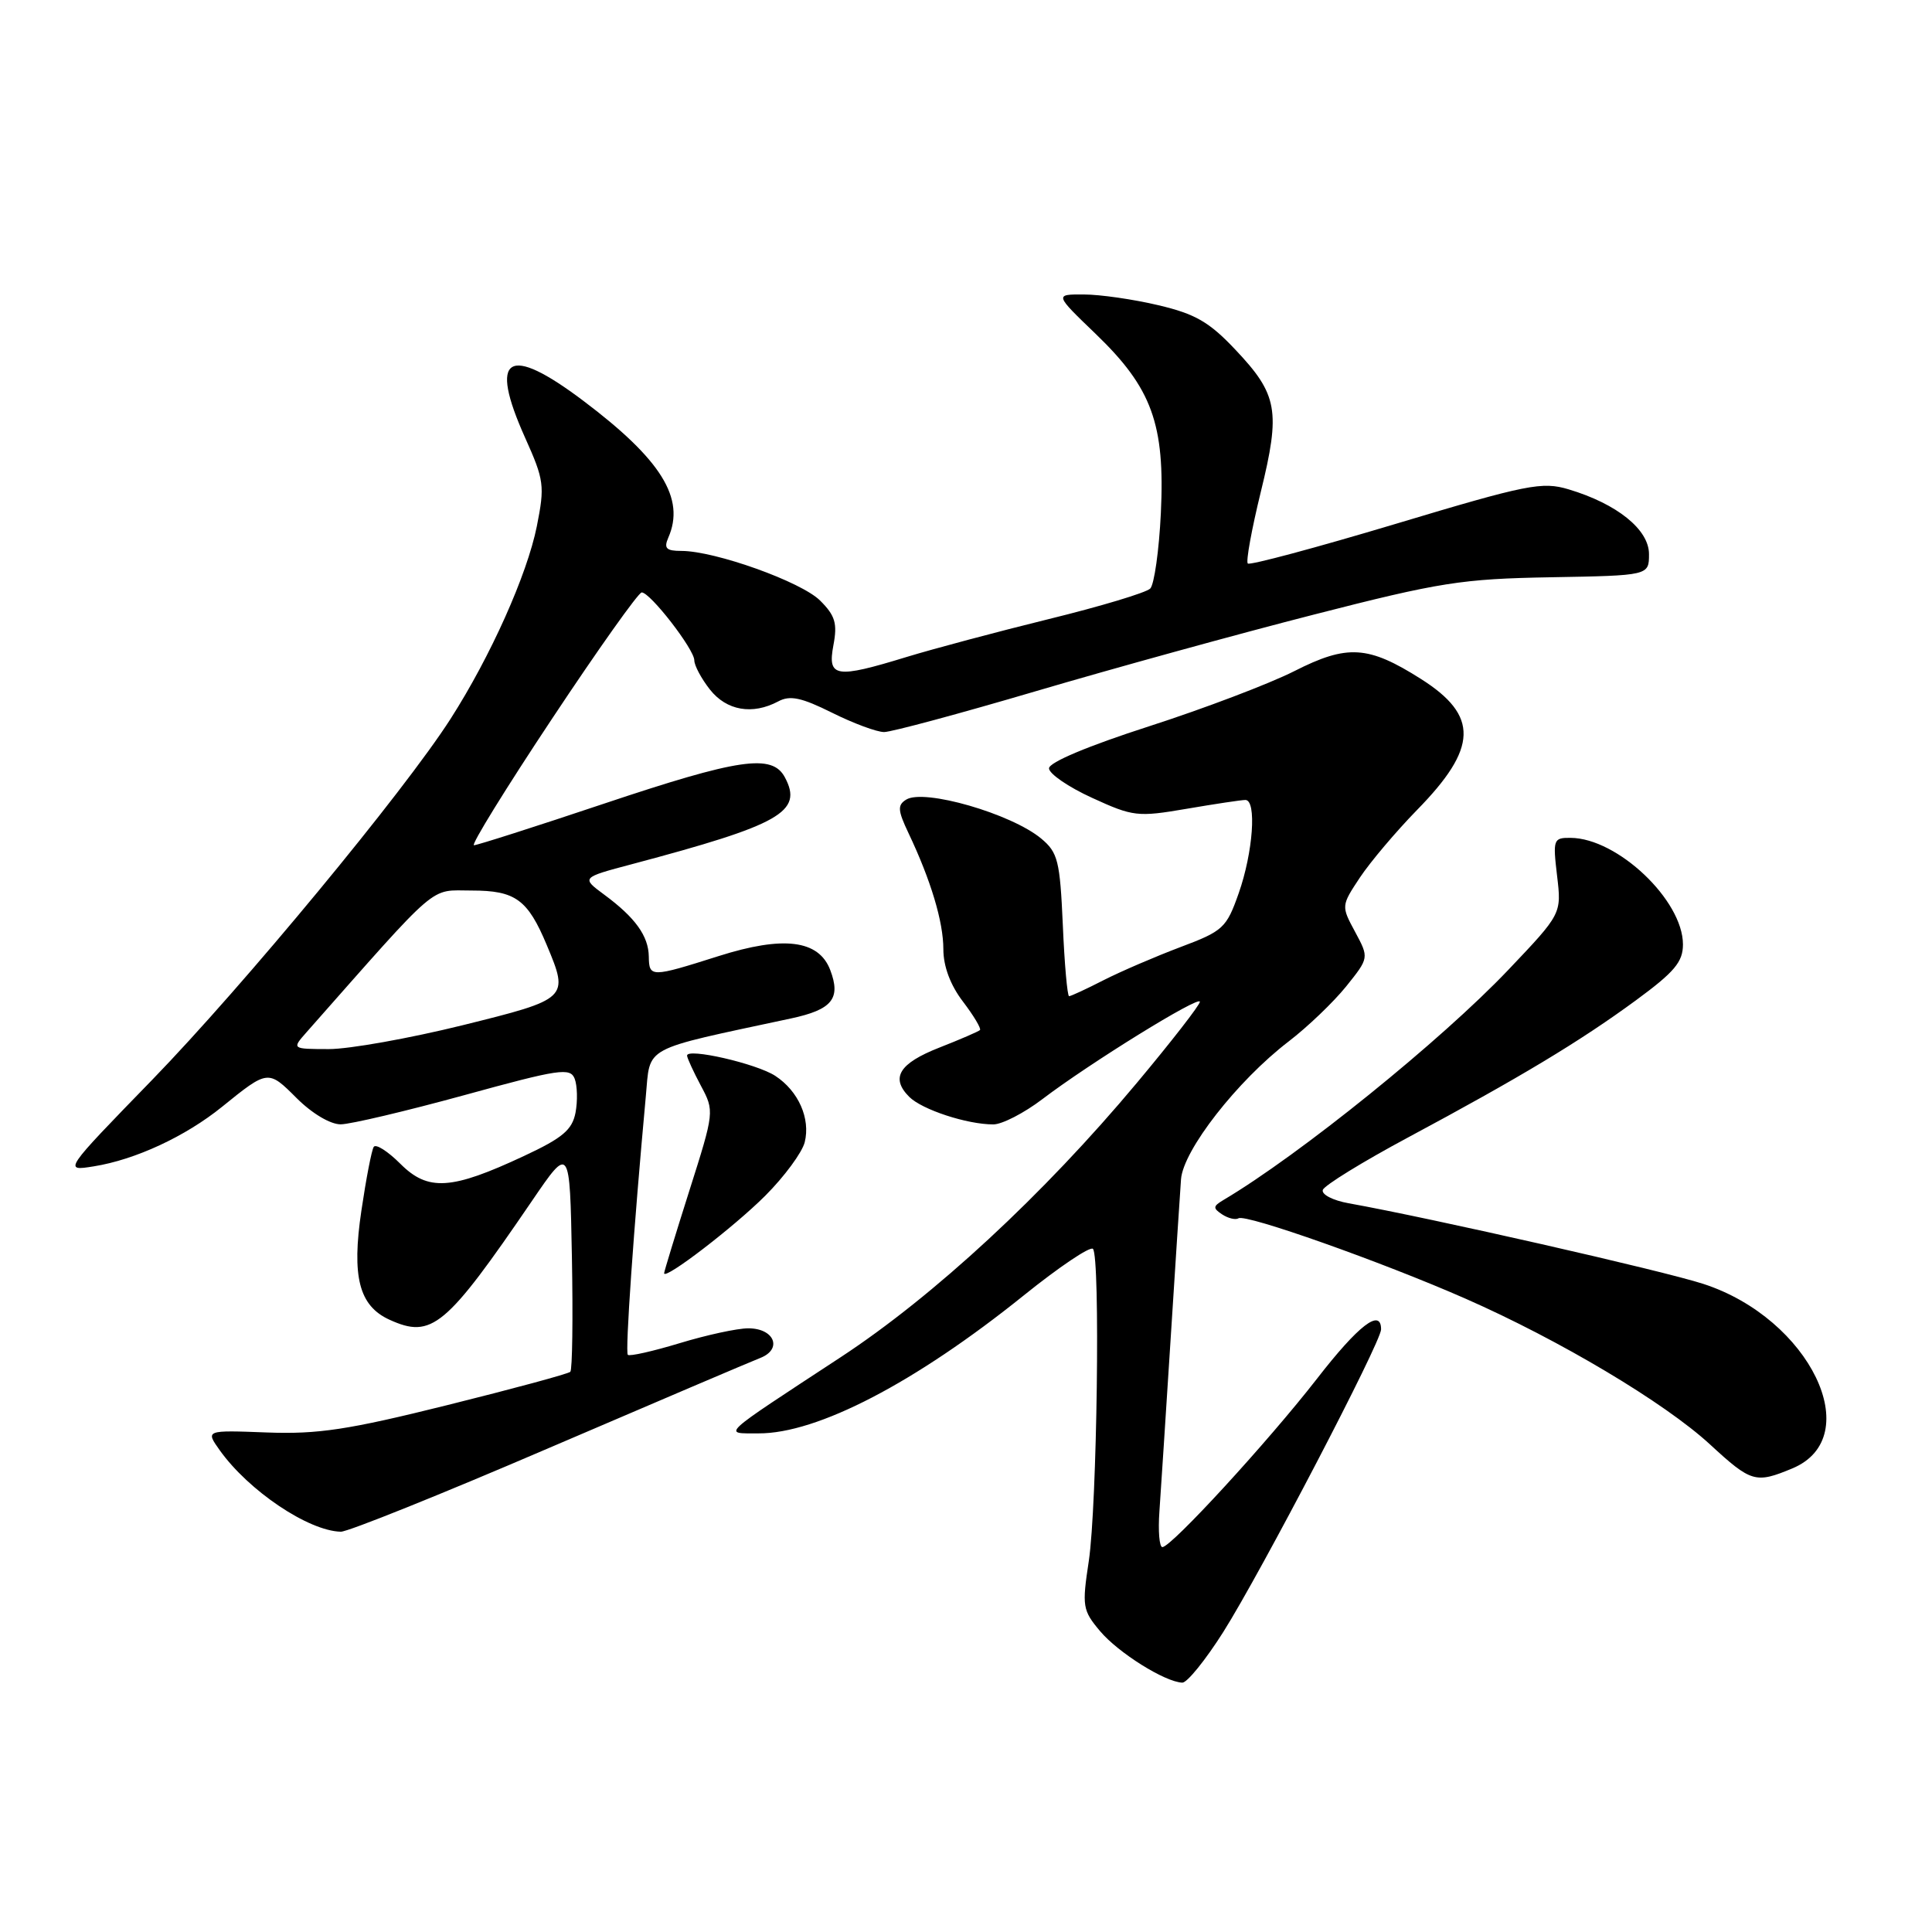 <?xml version="1.0" encoding="UTF-8" standalone="no"?>
<!DOCTYPE svg PUBLIC "-//W3C//DTD SVG 1.1//EN" "http://www.w3.org/Graphics/SVG/1.1/DTD/svg11.dtd" >
<svg xmlns="http://www.w3.org/2000/svg" xmlns:xlink="http://www.w3.org/1999/xlink" version="1.1" viewBox="0 0 256 256">
 <g >
 <path fill="currentColor"
d=" M 162.09 216.25 C 167.09 208.33 183.00 177.84 183.00 176.15 C 183.00 173.29 180.01 175.59 174.49 182.71 C 168.01 191.04 155.20 205.00 154.02 205.00 C 153.62 205.00 153.44 202.86 153.63 200.25 C 153.81 197.64 154.48 187.40 155.11 177.50 C 155.74 167.60 156.36 158.04 156.49 156.26 C 156.78 152.40 163.94 143.22 170.75 138.00 C 173.27 136.07 176.69 132.79 178.37 130.71 C 181.41 126.92 181.41 126.92 179.56 123.48 C 177.71 120.05 177.71 120.03 180.20 116.27 C 181.58 114.20 184.98 110.18 187.75 107.34 C 195.83 99.10 195.97 94.84 188.29 89.97 C 181.29 85.53 178.53 85.36 171.50 88.93 C 168.20 90.60 159.54 93.89 152.25 96.24 C 144.21 98.83 139.00 101.01 139.00 101.81 C 139.00 102.52 141.57 104.29 144.71 105.72 C 150.14 108.21 150.74 108.28 157.23 107.17 C 160.97 106.53 164.48 106.00 165.02 106.00 C 166.54 106.00 166.04 112.96 164.13 118.37 C 162.51 122.97 162.07 123.37 156.40 125.50 C 153.09 126.75 148.51 128.72 146.23 129.88 C 143.95 131.05 141.89 132.00 141.66 132.00 C 141.43 132.00 141.05 127.76 140.83 122.58 C 140.45 114.05 140.18 112.96 137.96 111.11 C 134.00 107.82 122.45 104.48 120.08 105.95 C 118.90 106.68 118.95 107.37 120.38 110.39 C 123.35 116.64 125.00 122.15 125.00 125.78 C 125.00 128.04 125.93 130.54 127.60 132.72 C 129.03 134.60 130.04 136.29 129.85 136.49 C 129.65 136.68 127.25 137.72 124.50 138.80 C 119.13 140.90 117.96 142.82 120.48 145.34 C 122.17 147.03 128.13 148.99 131.61 148.99 C 132.76 149.00 135.69 147.49 138.11 145.65 C 144.36 140.89 159.00 131.84 158.99 132.74 C 158.99 133.16 155.23 138.00 150.63 143.50 C 138.28 158.28 123.76 171.73 111.36 179.86 C 95.08 190.54 95.76 189.91 100.50 189.93 C 108.29 189.97 121.26 183.23 135.64 171.66 C 140.32 167.89 144.45 165.11 144.82 165.48 C 145.81 166.48 145.37 199.54 144.27 206.85 C 143.36 212.85 143.44 213.37 145.77 216.14 C 148.19 219.01 154.35 222.87 156.66 222.96 C 157.30 222.98 159.74 219.96 162.09 216.25 Z  M 72.66 191.90 C 86.87 185.80 99.50 180.42 100.73 179.94 C 103.73 178.77 102.61 176.00 99.14 176.01 C 97.69 176.01 93.60 176.90 90.05 177.98 C 86.51 179.05 83.42 179.75 83.19 179.52 C 82.82 179.16 83.97 162.69 85.57 145.31 C 86.21 138.48 84.80 139.24 104.81 134.95 C 110.27 133.78 111.45 132.32 110.01 128.53 C 108.49 124.54 103.81 123.96 95.21 126.69 C 86.25 129.53 86.01 129.53 85.97 126.75 C 85.93 124.02 84.17 121.58 80.08 118.56 C 77.01 116.29 77.01 116.29 83.76 114.50 C 103.44 109.27 106.44 107.57 104.00 103.00 C 102.32 99.85 97.96 100.49 80.00 106.50 C 70.96 109.53 63.22 112.00 62.80 112.00 C 62.37 112.00 67.02 104.46 73.14 95.25 C 79.25 86.04 84.60 78.50 85.03 78.50 C 86.16 78.50 92.00 86.04 92.00 87.50 C 92.00 88.18 92.93 89.92 94.07 91.37 C 96.28 94.17 99.70 94.76 103.12 92.94 C 104.68 92.10 106.19 92.42 110.25 94.44 C 113.08 95.85 116.18 97.00 117.15 97.00 C 118.11 97.00 127.17 94.56 137.28 91.58 C 147.39 88.60 163.95 84.03 174.08 81.44 C 190.81 77.15 193.69 76.70 205.50 76.49 C 218.50 76.26 218.50 76.26 218.50 73.42 C 218.50 70.17 214.27 66.76 207.85 64.84 C 204.34 63.79 202.40 64.17 184.92 69.42 C 174.41 72.57 165.60 74.93 165.34 74.67 C 165.07 74.40 165.85 70.14 167.06 65.19 C 169.70 54.43 169.32 52.28 163.68 46.32 C 160.23 42.66 158.37 41.59 153.48 40.44 C 150.19 39.66 145.75 39.02 143.62 39.02 C 139.73 39.00 139.73 39.00 145.19 44.25 C 152.64 51.42 154.38 56.19 153.82 67.98 C 153.58 72.95 152.94 77.46 152.41 77.99 C 151.87 78.53 145.82 80.35 138.97 82.03 C 132.11 83.72 123.64 85.98 120.14 87.05 C 110.71 89.94 109.63 89.77 110.43 85.50 C 110.98 82.61 110.67 81.57 108.67 79.58 C 106.18 77.09 94.75 73.00 90.29 73.00 C 88.28 73.00 87.94 72.66 88.55 71.25 C 90.84 66.05 87.63 60.89 77.27 53.09 C 67.26 45.55 64.72 47.16 69.57 57.98 C 72.11 63.63 72.20 64.36 71.13 69.75 C 69.84 76.16 65.01 86.96 59.71 95.24 C 53.55 104.87 32.26 130.62 20.15 143.10 C 8.40 155.19 8.40 155.19 12.41 154.55 C 17.93 153.67 24.56 150.59 29.42 146.66 C 35.51 141.73 35.53 141.73 39.30 145.50 C 41.34 147.54 43.78 148.99 45.15 148.98 C 46.44 148.97 53.80 147.23 61.50 145.12 C 74.12 141.65 75.56 141.43 76.15 142.94 C 76.50 143.87 76.55 145.88 76.26 147.43 C 75.82 149.71 74.54 150.79 69.46 153.16 C 59.81 157.68 56.72 157.88 53.05 154.21 C 51.38 152.54 49.79 151.53 49.52 151.97 C 49.24 152.41 48.51 156.20 47.89 160.39 C 46.58 169.17 47.57 173.03 51.61 174.87 C 57.21 177.42 59.06 175.88 70.50 159.11 C 75.50 151.78 75.50 151.78 75.78 166.53 C 75.93 174.64 75.84 181.50 75.57 181.77 C 75.30 182.04 67.97 184.02 59.29 186.18 C 46.12 189.46 42.15 190.06 35.36 189.81 C 27.22 189.50 27.22 189.50 29.12 192.17 C 32.94 197.53 40.86 202.86 45.16 202.96 C 46.08 202.98 58.45 198.01 72.66 191.90 Z  M 237.50 194.57 C 247.42 190.42 239.82 174.70 225.69 170.12 C 220.31 168.37 189.68 161.41 178.71 159.44 C 176.62 159.07 175.08 158.27 175.28 157.67 C 175.48 157.07 180.56 153.94 186.57 150.72 C 201.37 142.79 209.32 138.01 216.75 132.56 C 221.87 128.80 223.00 127.47 223.00 125.14 C 223.00 119.29 214.32 111.06 208.11 111.02 C 205.83 111.00 205.75 111.22 206.32 116.04 C 206.92 121.08 206.92 121.08 199.87 128.50 C 190.99 137.85 172.19 153.04 162.09 159.02 C 160.72 159.84 160.70 160.09 161.95 160.92 C 162.75 161.44 163.72 161.67 164.11 161.43 C 165.09 160.83 183.07 167.19 194.19 172.08 C 206.67 177.57 220.56 185.85 226.58 191.39 C 232.06 196.44 232.62 196.60 237.50 194.57 Z  M 101.40 158.44 C 103.93 155.91 106.28 152.72 106.63 151.35 C 107.41 148.21 105.80 144.57 102.73 142.56 C 100.25 140.93 90.97 138.81 91.04 139.88 C 91.06 140.22 91.89 142.02 92.88 143.88 C 94.67 147.23 94.66 147.33 91.34 157.78 C 89.50 163.58 88.00 168.49 88.00 168.71 C 88.00 169.68 97.25 162.59 101.40 158.44 Z  M 40.64 136.75 C 58.46 116.58 56.81 118.00 62.49 118.00 C 68.30 118.00 69.92 119.18 72.46 125.25 C 75.41 132.30 75.34 132.37 61.25 135.86 C 54.24 137.59 46.28 139.01 43.58 139.01 C 38.65 139.00 38.65 139.00 40.64 136.75 Z "/>
</g>
</svg>
